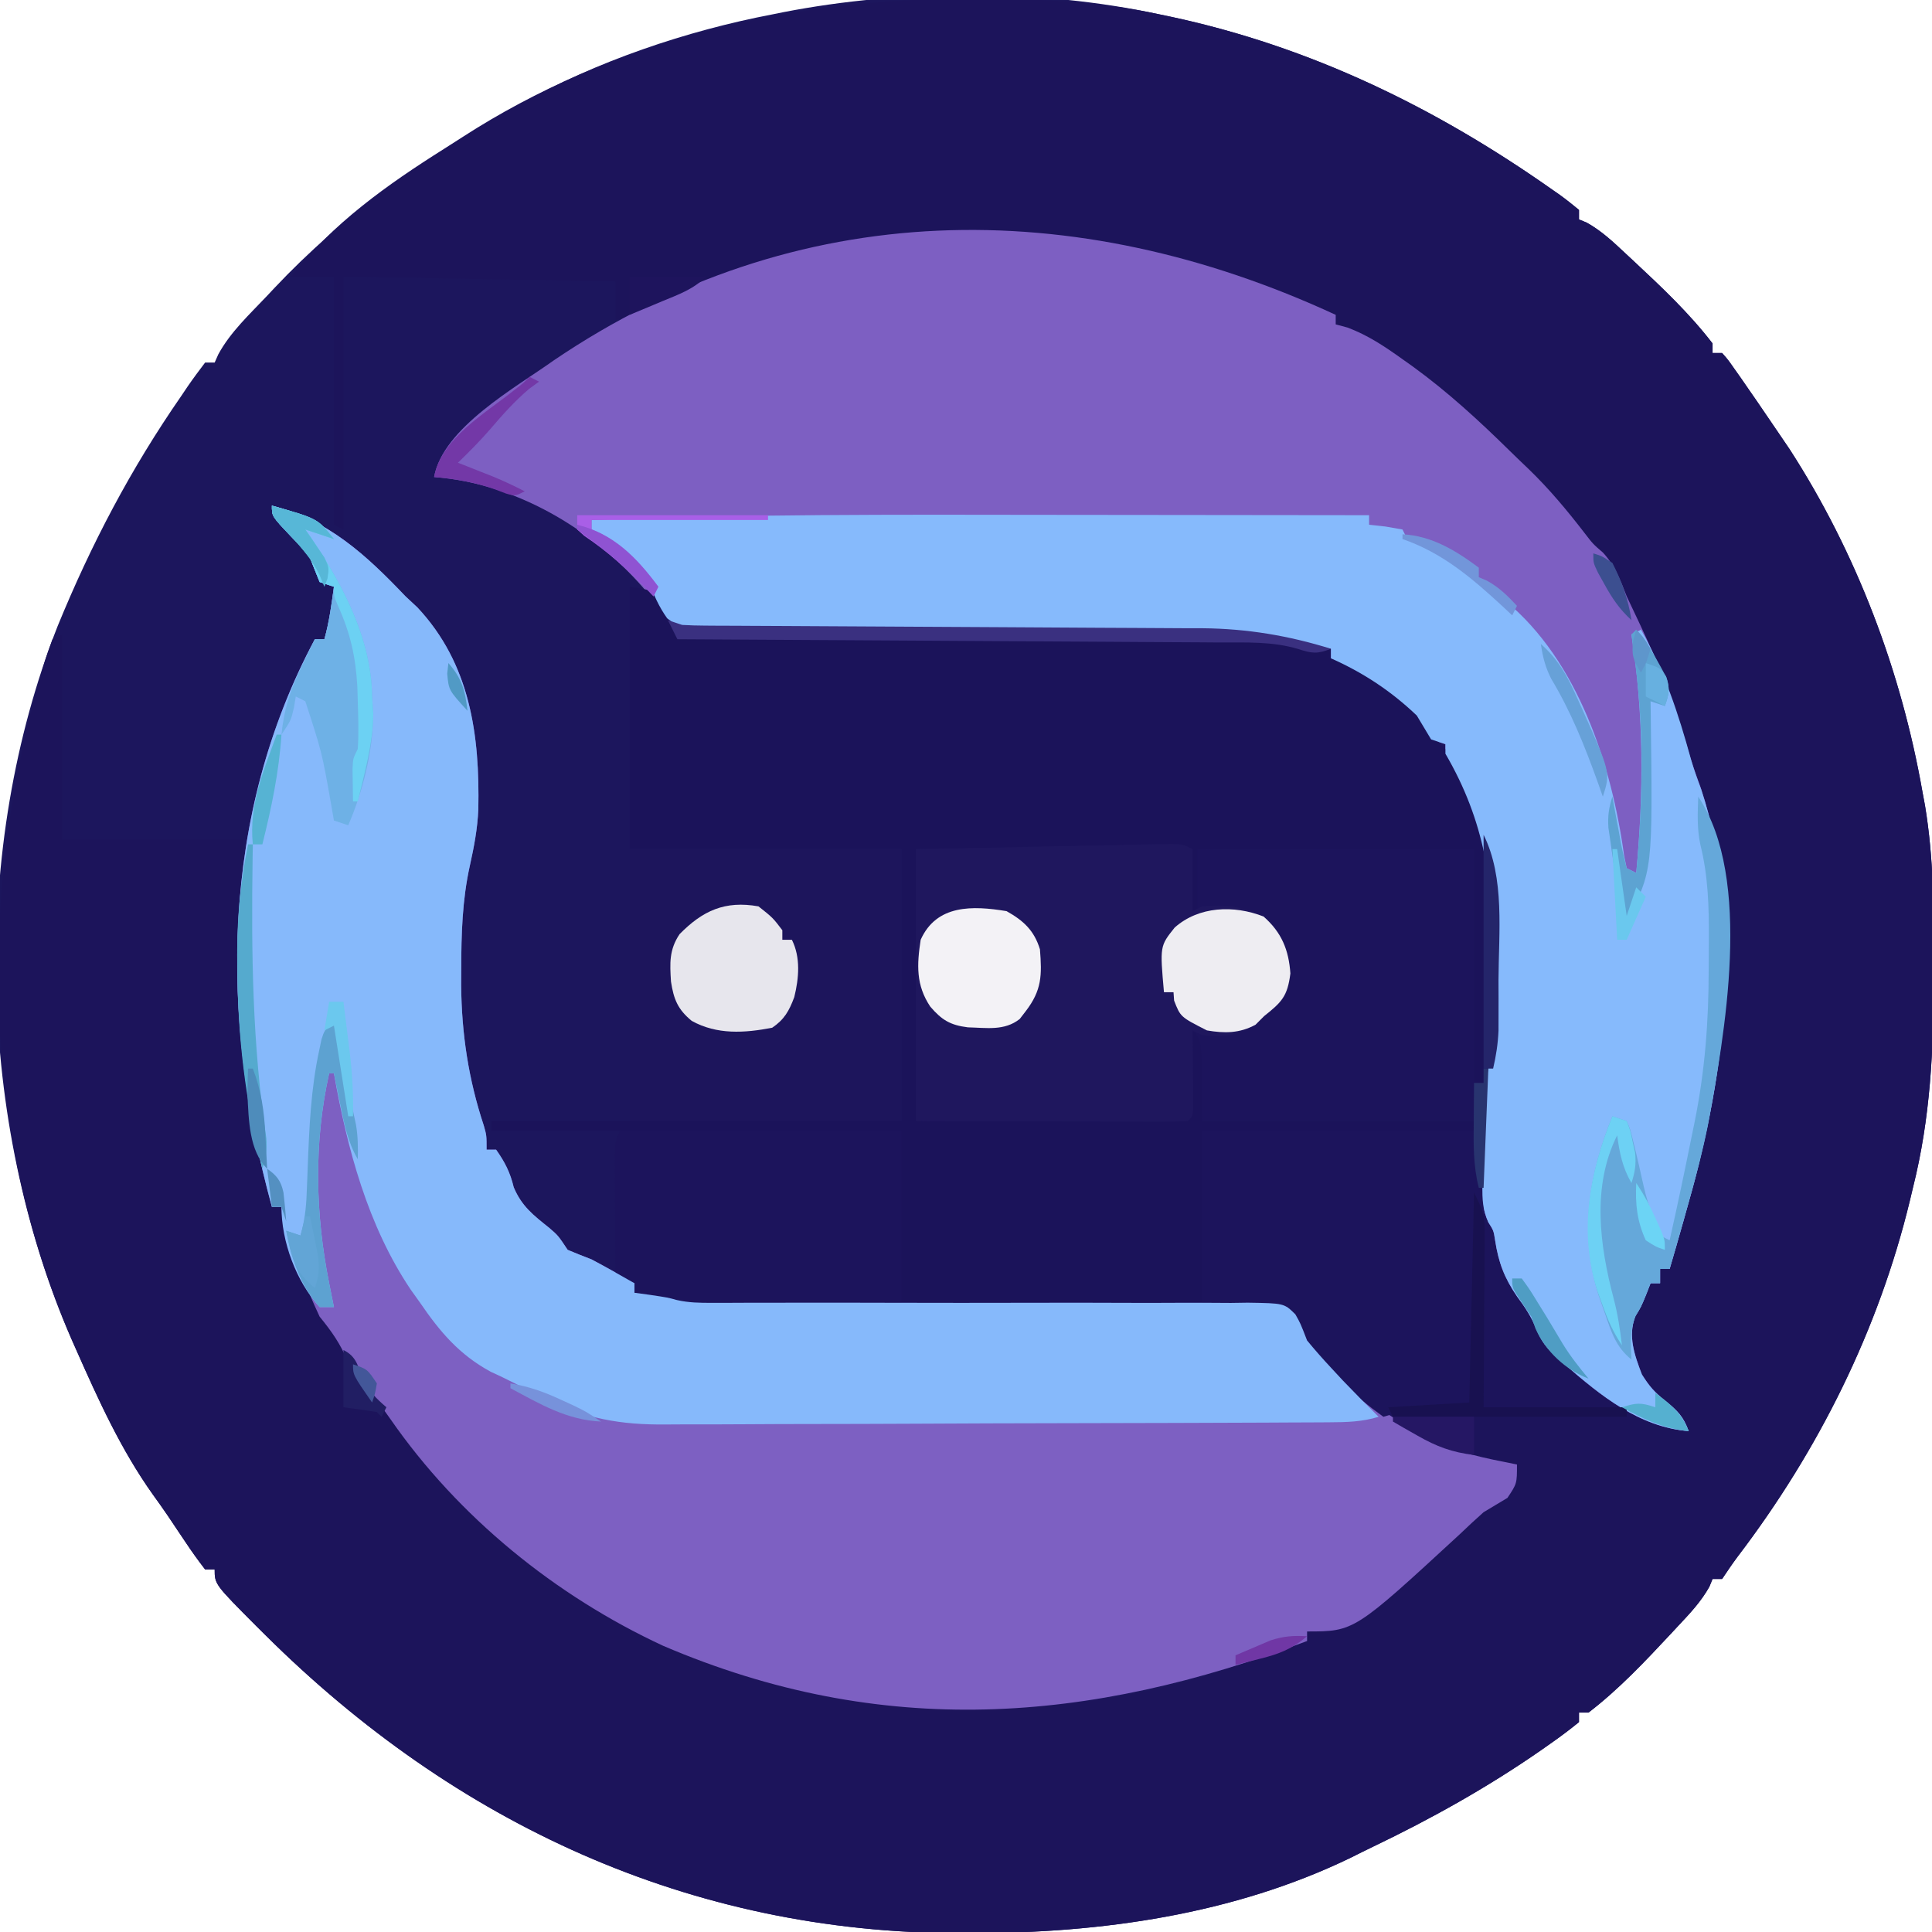 <?xml version="1.0" encoding="UTF-8"?>
<svg version="1.1" xmlns="http://www.w3.org/2000/svg" width="405" height="405">
<path d="M0 0 C0.82 0.172 1.64 0.343 2.484 0.52 C31.665 6.78 57.801 19.471 82.125 36.562 C82.723 36.98 83.322 37.397 83.938 37.828 C85.332 38.832 86.673 39.909 88 41 C88 41.66 88 42.32 88 43 C88.54 43.223 89.08 43.446 89.637 43.676 C92.759 45.425 95.221 47.752 97.812 50.188 C98.344 50.681 98.875 51.175 99.422 51.684 C105.285 57.159 111.105 62.622 116 69 C116 69.66 116 70.32 116 71 C116.66 71 117.32 71 118 71 C119.202 72.354 119.202 72.354 120.539 74.262 C121.033 74.961 121.527 75.661 122.035 76.381 C122.56 77.142 123.085 77.903 123.625 78.688 C124.167 79.469 124.709 80.251 125.267 81.056 C126.856 83.363 128.431 85.679 130 88 C130.721 89.061 131.441 90.122 132.184 91.215 C146.174 112.885 155.535 137.635 160 163 C160.177 163.95 160.353 164.901 160.535 165.88 C162.36 176.854 162.398 187.775 162.375 198.875 C162.374 200.373 162.374 200.373 162.373 201.902 C162.336 216.973 161.694 231.319 158 246 C157.687 247.318 157.687 247.318 157.367 248.662 C150.786 275.855 138.168 301.122 121.262 323.309 C120.123 324.835 119.056 326.415 118 328 C117.34 328 116.68 328 116 328 C115.777 328.54 115.554 329.08 115.324 329.637 C113.575 332.759 111.248 335.221 108.812 337.812 C108.072 338.609 108.072 338.609 107.316 339.422 C101.841 345.285 96.378 351.105 90 356 C89.34 356 88.68 356 88 356 C88 356.66 88 357.32 88 358 C86.014 359.619 84.035 361.1 81.938 362.562 C81.307 363.006 80.676 363.449 80.027 363.906 C68.816 371.687 57.065 378.254 44.766 384.149 C43.242 384.884 41.727 385.639 40.215 386.398 C15.598 398.345 -12.199 402.231 -39.25 402.25 C-40.096 402.251 -40.941 402.251 -41.812 402.252 C-98.311 402.181 -147.603 379.26 -187.375 339.75 C-187.971 339.159 -188.566 338.568 -189.18 337.96 C-198 329.106 -198 329.106 -198 326 C-198.66 326 -199.32 326 -200 326 C-201.467 324.113 -202.805 322.236 -204.125 320.25 C-204.726 319.358 -204.726 319.358 -205.338 318.447 C-206.166 317.217 -206.991 315.985 -207.814 314.752 C-208.854 313.216 -209.934 311.707 -211.02 310.203 C-217.678 300.819 -222.355 290.49 -227 280 C-227.509 278.851 -227.509 278.851 -228.029 277.678 C-247.883 231.991 -249.225 174.781 -230.912 128.235 C-223.859 111.027 -215.587 95.279 -205 80 C-204.333 79.01 -204.333 79.01 -203.653 77.999 C-202.486 76.297 -201.248 74.644 -200 73 C-199.34 73 -198.68 73 -198 73 C-197.747 72.43 -197.495 71.86 -197.234 71.273 C-194.68 66.568 -190.657 62.869 -187 59 C-186.499 58.465 -185.998 57.93 -185.482 57.379 C-170.93 41.947 -154.445 30.367 -136 20 C-135.392 19.652 -134.783 19.305 -134.156 18.947 C-118.082 9.872 -99.1 3.453 -81 0 C-80.276 -0.147 -79.551 -0.293 -78.805 -0.444 C-53.788 -5.315 -24.929 -5.395 0 0 Z " fill="#1C165D" transform="translate(243,3)"/>
<path d="M0 0 C0.848 -0.001 1.695 -0.001 2.568 -0.002 C15.495 0.014 28.011 0.506 40.688 3.25 C41.507 3.422 42.327 3.593 43.172 3.77 C72.352 10.03 98.489 22.721 122.812 39.812 C123.411 40.23 124.009 40.647 124.626 41.078 C126.019 42.082 127.36 43.159 128.688 44.25 C128.688 44.91 128.688 45.57 128.688 46.25 C129.228 46.473 129.768 46.696 130.324 46.926 C133.447 48.675 135.909 51.002 138.5 53.438 C139.031 53.931 139.562 54.425 140.11 54.934 C145.973 60.409 151.792 65.872 156.688 72.25 C156.688 72.91 156.688 73.57 156.688 74.25 C157.347 74.25 158.007 74.25 158.688 74.25 C159.889 75.604 159.889 75.604 161.227 77.512 C161.72 78.211 162.214 78.911 162.723 79.631 C163.247 80.392 163.772 81.153 164.312 81.938 C164.854 82.719 165.396 83.501 165.955 84.306 C167.544 86.613 169.118 88.929 170.688 91.25 C171.408 92.311 172.129 93.372 172.871 94.465 C186.862 116.135 196.223 140.885 200.688 166.25 C200.864 167.2 201.041 168.151 201.223 169.13 C203.048 180.104 203.085 191.025 203.062 202.125 C203.062 203.623 203.062 203.623 203.061 205.152 C203.023 220.223 202.381 234.569 198.688 249.25 C198.374 250.568 198.374 250.568 198.054 251.912 C191.474 279.105 178.855 304.372 161.949 326.559 C160.81 328.085 159.744 329.665 158.688 331.25 C158.028 331.25 157.368 331.25 156.688 331.25 C156.464 331.79 156.241 332.33 156.012 332.887 C154.262 336.009 151.935 338.471 149.5 341.062 C148.759 341.859 148.759 341.859 148.003 342.672 C142.528 348.535 137.066 354.355 130.688 359.25 C130.028 359.25 129.368 359.25 128.688 359.25 C128.688 359.91 128.688 360.57 128.688 361.25 C126.701 362.869 124.723 364.35 122.625 365.812 C121.994 366.256 121.364 366.699 120.714 367.156 C109.503 374.937 97.752 381.504 85.454 387.399 C83.929 388.134 82.415 388.889 80.902 389.648 C56.286 401.595 28.489 405.481 1.438 405.5 C0.592 405.501 -0.254 405.501 -1.125 405.502 C-57.623 405.431 -106.915 382.51 -146.688 343 C-147.283 342.409 -147.879 341.818 -148.492 341.21 C-157.312 332.356 -157.312 332.356 -157.312 329.25 C-157.972 329.25 -158.632 329.25 -159.312 329.25 C-160.779 327.363 -162.117 325.486 -163.438 323.5 C-164.038 322.608 -164.038 322.608 -164.651 321.697 C-165.478 320.467 -166.303 319.235 -167.126 318.002 C-168.166 316.466 -169.246 314.957 -170.332 313.453 C-176.99 304.069 -181.668 293.74 -186.312 283.25 C-186.822 282.101 -186.822 282.101 -187.341 280.928 C-206.372 237.135 -206.742 187.019 -193.688 141.562 C-193.481 140.837 -193.275 140.112 -193.063 139.365 C-192.544 137.639 -191.936 135.941 -191.312 134.25 C-190.653 133.92 -189.993 133.59 -189.312 133.25 C-189.312 147.44 -189.312 161.63 -189.312 176.25 C-176.773 176.25 -164.232 176.25 -151.312 176.25 C-151.643 180.21 -151.972 184.17 -152.312 188.25 C-152.498 193.271 -152.497 198.288 -152.5 203.312 C-152.518 205.239 -152.518 205.239 -152.537 207.205 C-152.554 218.453 -150.621 228.598 -147.725 239.396 C-146.522 244.019 -145.824 248.513 -145.312 253.25 C-144.653 253.25 -143.993 253.25 -143.312 253.25 C-142.823 254.805 -142.823 254.805 -142.324 256.391 C-141.883 257.761 -141.442 259.13 -141 260.5 C-140.787 261.182 -140.573 261.864 -140.354 262.566 C-139.134 266.316 -137.838 269.226 -135.312 272.25 C-135.024 273.013 -134.735 273.776 -134.438 274.562 C-133.429 276.971 -132.422 278.561 -130.875 280.625 C-129.076 283.039 -128.083 284.823 -126.938 287.688 C-125.182 291.536 -123.147 293.959 -120.309 297.039 C-118.173 299.405 -116.221 301.871 -114.25 304.375 C-103.224 317.792 -91.056 328.066 -76.312 337.25 C-75.694 337.644 -75.075 338.038 -74.437 338.444 C-40.85 359.49 3.14 362.733 41.043 354.078 C48.222 352.322 55.177 350.393 61.82 347.098 C64.996 345.656 68.289 344.991 71.688 344.25 C71.688 343.59 71.688 342.93 71.688 342.25 C72.801 341.679 73.915 341.108 75.062 340.52 C87.423 334.014 98.645 326.451 108.449 316.426 C110.688 314.25 110.688 314.25 113.688 313.25 C114.906 310.746 114.906 310.746 115.688 308.25 C114.732 308.031 113.777 307.812 112.793 307.586 C104.558 305.602 96.612 303.382 89.688 298.25 C89.358 297.26 89.028 296.27 88.688 295.25 C94.297 294.92 99.907 294.59 105.688 294.25 C106.017 279.73 106.347 265.21 106.688 250.25 C107.017 251.57 107.347 252.89 107.688 254.25 C108.347 254.25 109.007 254.25 109.688 254.25 C111.2 257.003 111.935 259.279 112.375 262.375 C113.402 267.433 115.916 270.851 119.031 274.891 C120.688 277.25 120.688 277.25 121.645 279.797 C123.604 284.406 127.881 287.149 131.688 290.25 C132.28 290.74 132.873 291.23 133.484 291.734 C138.109 295.302 143.222 297.282 148.688 299.25 C149.018 298.92 149.347 298.59 149.688 298.25 C147.769 295.784 145.905 293.454 143.625 291.312 C140.25 287.72 138.659 284.794 138.75 279.812 C139.836 275.684 141.413 272.845 143.688 269.25 C144.347 269.25 145.007 269.25 145.688 269.25 C145.688 268.26 145.688 267.27 145.688 266.25 C146.347 266.25 147.007 266.25 147.688 266.25 C147.77 265.178 147.852 264.105 147.938 263 C148.368 259.493 149.266 256.493 150.5 253.188 C152.629 247.105 153.783 240.97 154.875 234.625 C155.125 233.177 155.125 233.177 155.38 231.699 C159.538 206.654 160.402 178.822 149.688 155.25 C149.055 153.196 148.45 151.133 147.875 149.062 C145.869 142.359 142.919 136.431 139.688 130.25 C138.144 127.014 136.805 124.008 136.25 120.438 C136.064 119.716 135.879 118.994 135.688 118.25 C135.069 117.944 134.45 117.639 133.812 117.324 C131.404 116.107 130.617 115.092 129.125 112.875 C124.821 106.882 119.74 101.607 114.688 96.25 C114.029 95.537 113.37 94.824 112.691 94.09 C102.855 83.788 90.516 74.428 77.688 68.25 C77.688 67.59 77.688 66.93 77.688 66.25 C77.058 66.08 76.429 65.91 75.781 65.734 C70.848 64.338 66.38 62.735 61.851 60.342 C54.189 56.474 46.38 54.274 38 52.562 C37.007 52.35 36.014 52.138 34.99 51.92 C25.476 49.916 16.466 49.064 6.739 49.065 C4.72 49.063 2.702 49.044 0.684 49.025 C-11.783 49.007 -23.951 50.311 -36.062 53.375 C-37.302 53.686 -37.302 53.686 -38.567 54.003 C-48.725 56.699 -59.165 60.489 -68.16 65.992 C-70.312 67.25 -70.312 67.25 -73.312 67.25 C-73.312 64.61 -73.312 61.97 -73.312 59.25 C-92.123 58.92 -110.933 58.59 -130.312 58.25 C-130.312 75.74 -130.312 93.23 -130.312 111.25 C-130.972 110.92 -131.632 110.59 -132.312 110.25 C-132.312 93.09 -132.312 75.93 -132.312 58.25 C-135.282 58.25 -138.252 58.25 -141.312 58.25 C-132.675 47.145 -121.082 38.917 -109.271 31.484 C-107.973 30.666 -106.68 29.84 -105.394 29.004 C-74.07 8.737 -36.92 0.026 0 0 Z " fill="#1C145B" transform="translate(202.312,-0.25)"/>
<path d="M0 0 C0 0.66 0 1.32 0 2 C1.239 2.333 1.239 2.333 2.504 2.672 C6.812 4.309 10.203 6.583 13.938 9.25 C15.045 10.036 15.045 10.036 16.176 10.839 C23.484 16.151 30.024 22.158 36.458 28.484 C37.769 29.773 39.098 31.045 40.43 32.312 C44.744 36.476 48.481 40.955 52.141 45.703 C53.925 48.027 53.925 48.027 56.047 49.859 C58.591 52.648 59.615 55.499 61 59 C61.846 60.798 62.693 62.597 63.55 64.39 C67.934 73.576 71.461 82.843 74.285 92.629 C74.944 94.813 75.708 96.924 76.5 99.062 C85.552 126.747 81.855 158.465 74 186 C73.618 187.363 73.237 188.726 72.855 190.09 C71.924 193.399 70.969 196.701 70 200 C69.34 200 68.68 200 68 200 C68 200.99 68 201.98 68 203 C67.34 203 66.68 203 66 203 C65.711 203.743 65.422 204.485 65.125 205.25 C64 208 64 208 62.812 209.875 C61.197 214.1 62.64 218.054 64.188 222.125 C65.776 224.644 66.817 225.828 69.062 227.625 C71.705 229.762 72.85 230.894 74 234 C63.678 233.185 55.52 226.559 48 220 C47.45 219.522 46.899 219.044 46.332 218.551 C44.334 216.694 43.068 215.172 42.062 212.621 C40.987 209.968 39.698 208.042 38 205.75 C35.35 201.897 34.126 198.646 33.422 194.043 C33.102 191.968 33.102 191.968 31.99 190.217 C30.776 187.499 30.741 185.464 30.734 182.492 C30.732 181.422 30.729 180.352 30.727 179.25 C30.734 178.136 30.742 177.023 30.75 175.875 C30.742 174.784 30.735 173.694 30.727 172.57 C30.738 167.59 30.892 162.912 32 158.047 C33.396 151.847 33.3 145.705 33.25 139.375 C33.24 137.521 33.24 137.521 33.229 135.629 C33.046 119.326 31.305 106.238 23 92 C23 91.34 23 90.68 23 90 C22.01 89.67 21.02 89.34 20 89 C18.995 87.336 17.996 85.669 17 84 C11.617 78.866 5.776 75.012 -1 72 C-1 71.34 -1 70.68 -1 70 C-2.499 69.684 -3.999 69.372 -5.5 69.062 C-6.335 68.888 -7.171 68.714 -8.031 68.535 C-15.637 67.164 -22.946 66.859 -30.661 66.874 C-31.805 66.872 -32.949 66.87 -34.128 66.868 C-36.601 66.864 -39.073 66.862 -41.546 66.862 C-47.482 66.858 -53.417 66.832 -59.352 66.809 C-68.45 66.774 -77.549 66.747 -86.647 66.75 C-93.458 66.751 -100.269 66.727 -107.08 66.688 C-109.674 66.677 -112.268 66.676 -114.863 66.683 C-118.485 66.693 -122.105 66.672 -125.727 66.644 C-127.337 66.659 -127.337 66.659 -128.978 66.674 C-136.266 66.572 -136.266 66.572 -140.1 63.582 C-140.727 62.73 -141.354 61.878 -142 61 C-142.55 60.354 -143.101 59.708 -143.668 59.043 C-144.169 58.431 -144.671 57.818 -145.188 57.188 C-156.15 44.615 -172.208 35.267 -189 34 C-187.162 23.667 -171.824 15.202 -163.938 9.562 C-113.086 -24.942 -54.679 -25.295 0 0 Z " fill="#7D5FC2" transform="translate(280,66)"/>
<path d="M0 0 C11.826 2.999 19.764 10.351 28 19 C28.825 19.77 29.65 20.539 30.5 21.332 C41.585 33.162 43.586 48.092 43.27 63.676 C43.095 67.709 42.377 71.493 41.5 75.438 C39.889 82.701 39.696 89.824 39.688 97.25 C39.682 98.327 39.677 99.404 39.672 100.513 C39.759 110.693 41.208 120.275 44.414 129.941 C45 132 45 132 45 135 C45.66 135 46.32 135 47 135 C48.838 137.604 49.944 139.766 50.688 142.875 C52.366 146.872 54.786 148.716 58.125 151.387 C60 153 60 153 62 156 C63.652 156.701 65.324 157.358 67 158 C70.033 159.608 73.018 161.298 76 163 C76 163.66 76 164.32 76 165 C77.073 165.144 78.145 165.289 79.25 165.438 C83 166 83 166 84.907 166.528 C87.405 167.091 89.677 167.118 92.238 167.111 C93.297 167.111 94.357 167.11 95.449 167.11 C96.607 167.105 97.764 167.1 98.957 167.094 C101.492 167.091 104.027 167.089 106.561 167.086 C107.919 167.083 109.277 167.08 110.635 167.077 C114.837 167.069 119.039 167.074 123.241 167.083 C123.951 167.084 124.661 167.086 125.392 167.087 C126.842 167.091 128.293 167.094 129.744 167.097 C139.524 167.118 149.304 167.132 159.085 167.1 C165.686 167.078 172.287 167.081 178.888 167.113 C182.381 167.129 185.872 167.132 189.365 167.105 C193.258 167.076 197.15 167.1 201.043 167.129 C202.779 167.103 202.779 167.103 204.551 167.077 C212.18 167.196 212.18 167.196 214.548 169.518 C215.615 171.379 215.615 171.379 217 175 C223.486 183.588 230.642 188.898 240 194 C241.063 194.63 241.063 194.63 242.148 195.273 C248 198.557 254.475 199.687 261 201 C261 205 261 205 259 208 C257.337 209.006 255.67 210.005 254 211 C252.302 212.507 250.638 214.052 249 215.625 C226.902 236 226.902 236 217 236 C217 236.66 217 237.32 217 238 C171.395 255.291 127.873 258.632 82 239 C59.417 228.517 39.12 212.035 24.895 191.551 C23.016 188.882 23.016 188.882 20.391 186.449 C18.098 184.101 17.08 182.519 15.938 179.5 C14.411 175.771 12.554 173.131 10 170 C9.23 168.332 8.465 166.661 7.789 164.953 C6.902 162.758 5.887 160.64 4.875 158.5 C3.128 154.612 2.361 151.236 2 147 C1.34 147 0.68 147 0 147 C-10.909 107.353 -10.82 65.021 9 28 C9.66 28 10.32 28 11 28 C12.014 24.379 12.499 20.722 13 17 C12.01 16.67 11.02 16.34 10 16 C9.32 14.339 8.655 12.671 8 11 C6.074 8.576 6.074 8.576 3.875 6.312 C0 2.21 0 2.21 0 0 Z " fill="#7D60C2" transform="translate(57,106)"/>
<path d="M0 0 C4.454 8.908 3.182 20.344 3.188 30.125 C3.2 31.323 3.212 32.52 3.225 33.754 C3.235 39.892 2.851 45.461 1.479 51.436 C0.513 56.608 0.521 61.878 0.375 67.125 C0.317 68.846 0.317 68.846 0.258 70.602 C0.165 73.401 0.079 76.2 0 79 C-0.33 79 -0.66 79 -1 79 C-1.038 80.81 -1.038 80.81 -1.076 82.656 C-1.17 87.116 -1.27 91.575 -1.372 96.035 C-1.416 97.968 -1.457 99.901 -1.497 101.835 C-1.555 104.607 -1.619 107.38 -1.684 110.152 C-1.7 111.022 -1.717 111.892 -1.734 112.788 C-1.886 118.886 -1.886 118.886 -3 120 C-5.65 120.211 -8.283 120.376 -10.938 120.5 C-16.127 120.543 -16.127 120.543 -21 122 C-27.516 117.309 -32.92 112.218 -38 106 C-38.57 105.313 -39.14 104.626 -39.727 103.918 C-41 102 -41 102 -41 99 C-41.959 99.004 -41.959 99.004 -42.937 99.008 C-58.53 99.075 -74.122 99.124 -89.715 99.155 C-97.256 99.171 -104.796 99.192 -112.337 99.226 C-118.914 99.256 -125.49 99.276 -132.067 99.282 C-135.545 99.286 -139.024 99.295 -142.502 99.317 C-146.396 99.342 -150.291 99.342 -154.185 99.341 C-155.323 99.351 -156.462 99.362 -157.635 99.373 C-164.861 99.346 -171.136 98.261 -178 96 C-178 95.34 -178 94.68 -178 94 C-179.32 93.67 -180.64 93.34 -182 93 C-182.025 88.907 -182.043 84.813 -182.055 80.72 C-182.06 79.327 -182.067 77.934 -182.075 76.541 C-182.088 74.54 -182.093 72.54 -182.098 70.539 C-182.103 69.335 -182.108 68.13 -182.114 66.889 C-182 64 -182 64 -181 62 C-161.53 62 -142.06 62 -122 62 C-122 73.88 -122 85.76 -122 98 C-101.21 98 -80.42 98 -59 98 C-59 86.12 -59 74.24 -59 62 C-40.19 62 -21.38 62 -2 62 C-2 61.34 -2 60.68 -2 60 C-20.81 60 -39.62 60 -59 60 C-59.33 54.39 -59.66 48.78 -60 43 C-60.289 48.22 -60.289 48.22 -60.568 53.441 C-60.889 58.889 -60.889 58.889 -62 60 C-63.78 60.094 -65.564 60.117 -67.346 60.114 C-69.082 60.113 -69.082 60.113 -70.852 60.113 C-72.078 60.108 -73.304 60.103 -74.566 60.098 C-75.686 60.097 -76.805 60.096 -77.959 60.095 C-82.16 60.089 -86.361 60.075 -90.562 60.062 C-104.639 60.032 -104.639 60.032 -119 60 C-119 41.19 -119 22.38 -119 3 C-109.636 2.814 -100.272 2.629 -90.625 2.438 C-87.667 2.376 -84.71 2.315 -81.663 2.252 C-79.33 2.208 -76.997 2.164 -74.664 2.121 C-73.444 2.094 -72.223 2.068 -70.966 2.04 C-69.809 2.02 -68.652 1.999 -67.459 1.978 C-66.451 1.958 -65.443 1.938 -64.404 1.918 C-62 2 -62 2 -60 3 C-58.151 3.091 -56.3 3.118 -54.449 3.114 C-53.288 3.113 -52.127 3.113 -50.93 3.113 C-49.043 3.106 -49.043 3.106 -47.117 3.098 C-45.833 3.096 -44.548 3.095 -43.225 3.093 C-39.808 3.09 -36.392 3.08 -32.976 3.069 C-29.491 3.058 -26.005 3.054 -22.52 3.049 C-15.68 3.039 -8.84 3.019 -2 3 C-2 19.17 -2 35.34 -2 52 C-1.34 52 -0.68 52 0 52 C0 34.84 0 17.68 0 0 Z " fill="#1C145C" transform="translate(311,175)"/>
<path d="M0 0 C2.363 0.312 2.363 0.312 5 1 C7.188 4 7.188 4 9 7 C11.416 8.208 12.947 8.133 15.646 8.145 C16.626 8.152 17.606 8.159 18.615 8.166 C19.694 8.168 20.773 8.171 21.885 8.174 C23.585 8.184 23.585 8.184 25.32 8.194 C27.789 8.208 30.259 8.22 32.728 8.23 C36.642 8.246 40.556 8.269 44.47 8.295 C55.602 8.366 66.733 8.425 77.865 8.477 C84.669 8.508 91.473 8.55 98.277 8.597 C100.866 8.613 103.456 8.625 106.045 8.634 C109.68 8.646 113.316 8.67 116.951 8.697 C118.012 8.698 119.072 8.698 120.165 8.699 C129.434 8.788 138.158 10.249 147 13 C147 13.66 147 14.32 147 15 C147.874 15.25 148.748 15.5 149.648 15.758 C153.158 17.059 155.634 18.642 158.625 20.875 C159.545 21.553 160.466 22.231 161.414 22.93 C167.637 27.912 167.637 27.912 169 32 C169.982 33.018 170.985 34.015 172 35 C182.129 46.893 179.777 62.187 179.438 76.812 C179.402 79.451 179.37 82.09 179.342 84.729 C179.265 91.153 179.148 97.576 179 104 C178.34 104 177.68 104 177 104 C177 87.83 177 71.66 177 55 C157.86 55 138.72 55 119 55 C119 59.29 119 63.58 119 68 C118.67 68 118.34 68 118 68 C117.67 63.71 117.34 59.42 117 55 C98.19 55 79.38 55 60 55 C60 73.81 60 92.62 60 112 C88.215 111.505 88.215 111.505 117 111 C117.33 105.06 117.66 99.12 118 93 C120 95 120 95 120 112 C138.81 112 157.62 112 177 112 C177 112.66 177 113.32 177 114 C158.19 114 139.38 114 120 114 C120 125.88 120 137.76 120 150 C99.21 150 78.42 150 57 150 C57 138.12 57 126.24 57 114 C28.62 114 0.24 114 -29 114 C-29 113.34 -29 112.68 -29 112 C-0.62 112 27.76 112 57 112 C57 93.19 57 74.38 57 55 C38.19 55 19.38 55 0 55 C0 36.667 0 18.333 0 0 Z " fill="#1B135A" transform="translate(132,123)"/>
<path d="M0 0 C7.35 0.011 14.7 0.017 22.05 0.022 C37.106 0.032 52.161 0.049 67.217 0.072 C67.217 0.732 67.217 1.392 67.217 2.072 C68.351 2.196 69.486 2.32 70.654 2.447 C72.418 2.756 72.418 2.756 74.217 3.072 C74.547 3.732 74.877 4.392 75.217 5.072 C76.166 5.443 77.114 5.815 78.092 6.197 C83.763 8.516 88.424 12.322 93.217 16.072 C94.091 16.742 94.965 17.413 95.865 18.103 C111.011 30.593 118.096 52.471 120.666 71.377 C120.939 72.711 120.939 72.711 121.217 74.072 C121.877 74.402 122.537 74.732 123.217 75.072 C124.776 58.26 124.829 41.772 122.217 25.072 C123.207 24.577 123.207 24.577 124.217 24.072 C129.151 32.872 132.042 41.572 134.694 51.245 C135.309 53.395 136.057 55.479 136.842 57.572 C145.913 84.992 141.994 116.809 134.217 144.072 C133.835 145.435 133.454 146.798 133.072 148.162 C132.141 151.471 131.186 154.773 130.217 158.072 C129.557 158.072 128.897 158.072 128.217 158.072 C128.217 159.062 128.217 160.052 128.217 161.072 C127.557 161.072 126.897 161.072 126.217 161.072 C125.928 161.815 125.639 162.557 125.342 163.322 C124.217 166.072 124.217 166.072 123.029 167.947 C121.414 172.172 122.857 176.126 124.404 180.197 C125.992 182.716 127.034 183.9 129.279 185.697 C131.922 187.834 133.066 188.966 134.217 192.072 C123.895 191.257 115.737 184.631 108.217 178.072 C107.666 177.594 107.116 177.116 106.549 176.623 C104.551 174.766 103.284 173.244 102.279 170.693 C101.204 168.04 99.915 166.114 98.217 163.822 C95.567 159.969 94.343 156.718 93.639 152.115 C93.319 150.04 93.319 150.04 92.207 148.289 C90.993 145.571 90.958 143.536 90.951 140.564 C90.949 139.494 90.946 138.424 90.943 137.322 C90.951 136.208 90.959 135.095 90.967 133.947 C90.959 132.856 90.951 131.766 90.943 130.642 C90.955 125.662 91.109 120.984 92.217 116.119 C93.613 109.919 93.517 103.777 93.467 97.447 C93.457 95.593 93.457 95.593 93.446 93.701 C93.262 77.398 91.522 64.31 83.217 50.072 C83.217 49.412 83.217 48.752 83.217 48.072 C82.227 47.742 81.237 47.412 80.217 47.072 C79.212 45.408 78.213 43.741 77.217 42.072 C71.834 36.938 65.993 33.084 59.217 30.072 C59.217 29.412 59.217 28.752 59.217 28.072 C57.718 27.756 56.217 27.444 54.717 27.135 C53.882 26.961 53.046 26.786 52.186 26.607 C44.58 25.236 37.27 24.931 29.556 24.946 C28.412 24.944 27.268 24.942 26.089 24.94 C23.616 24.936 21.144 24.934 18.671 24.934 C12.735 24.93 6.8 24.904 0.865 24.881 C-8.234 24.846 -17.332 24.819 -26.43 24.822 C-33.241 24.823 -40.052 24.799 -46.863 24.76 C-49.457 24.749 -52.052 24.748 -54.646 24.755 C-58.268 24.765 -61.889 24.744 -65.51 24.716 C-67.12 24.731 -67.12 24.731 -68.761 24.746 C-76.028 24.645 -76.028 24.645 -79.925 21.688 C-81.716 19.167 -82.643 16.922 -83.783 14.072 C-87.016 10.469 -90.671 7.44 -94.428 4.404 C-94.875 3.964 -95.322 3.525 -95.783 3.072 C-95.783 2.412 -95.783 1.752 -95.783 1.072 C-63.863 -0.156 -31.937 -0.05 0 0 Z " fill="#86BAFC" transform="translate(219.783,107.928)"/>
<path d="M0 0 C11.826 2.999 19.764 10.351 28 19 C28.825 19.77 29.65 20.539 30.5 21.332 C41.585 33.162 43.586 48.092 43.27 63.676 C43.095 67.709 42.377 71.493 41.5 75.438 C39.889 82.701 39.696 89.824 39.688 97.25 C39.682 98.327 39.677 99.404 39.672 100.513 C39.759 110.693 41.208 120.275 44.414 129.941 C45 132 45 132 45 135 C45.66 135 46.32 135 47 135 C48.838 137.604 49.944 139.766 50.688 142.875 C52.366 146.872 54.786 148.716 58.125 151.387 C60 153 60 153 62 156 C63.652 156.701 65.324 157.358 67 158 C70.033 159.608 73.018 161.298 76 163 C76 163.66 76 164.32 76 165 C77.073 165.144 78.145 165.289 79.25 165.438 C83 166 83 166 84.907 166.528 C87.405 167.091 89.677 167.118 92.238 167.111 C93.297 167.111 94.357 167.11 95.449 167.11 C96.607 167.105 97.764 167.1 98.957 167.094 C101.492 167.091 104.027 167.089 106.561 167.086 C107.919 167.083 109.277 167.08 110.635 167.077 C114.837 167.069 119.039 167.074 123.241 167.083 C123.951 167.084 124.661 167.086 125.392 167.087 C126.842 167.091 128.293 167.094 129.744 167.097 C139.524 167.118 149.304 167.132 159.085 167.1 C165.686 167.078 172.287 167.081 178.888 167.113 C182.381 167.129 185.872 167.132 189.365 167.105 C193.258 167.076 197.15 167.1 201.043 167.129 C202.779 167.103 202.779 167.103 204.551 167.077 C212.183 167.196 212.183 167.196 214.538 169.514 C215.597 171.372 215.597 171.372 217 175 C218.587 176.925 220.233 178.803 221.938 180.625 C222.772 181.525 223.606 182.425 224.465 183.352 C226.941 185.938 229.457 188.479 232 191 C228.487 192.078 225.227 192.136 221.563 192.154 C220.597 192.16 220.597 192.16 219.611 192.167 C217.454 192.181 215.298 192.187 213.141 192.193 C211.593 192.201 210.045 192.209 208.498 192.218 C203.415 192.244 198.333 192.259 193.25 192.273 C191.497 192.279 189.744 192.284 187.991 192.29 C180.694 192.311 173.397 192.33 166.1 192.341 C155.663 192.357 145.226 192.391 134.789 192.448 C127.44 192.486 120.092 192.506 112.743 192.511 C108.359 192.515 103.976 192.527 99.593 192.559 C95.462 192.589 91.332 192.596 87.202 192.584 C85.694 192.584 84.187 192.592 82.679 192.609 C73.117 192.715 65.587 191.411 57 187 C56.208 186.616 55.416 186.232 54.601 185.837 C53.304 185.205 52.015 184.558 50.734 183.895 C49.138 183.071 47.507 182.313 45.875 181.562 C39.229 177.95 35.196 173.148 31 167 C30.37 166.12 29.739 165.239 29.09 164.332 C20.07 150.897 15.79 134.808 13 119 C12.67 119 12.34 119 12 119 C8.76 133.493 9.084 148.483 12 163 C12.187 163.941 12.374 164.882 12.566 165.852 C12.709 166.561 12.853 167.27 13 168 C12.01 168 11.02 168 10 168 C5.052 162.6 2 154.27 2 147 C1.34 147 0.68 147 0 147 C-10.909 107.353 -10.82 65.021 9 28 C9.66 28 10.32 28 11 28 C12.014 24.379 12.499 20.722 13 17 C12.01 16.67 11.02 16.34 10 16 C9.32 14.339 8.655 12.671 8 11 C6.074 8.576 6.074 8.576 3.875 6.312 C0 2.21 0 2.21 0 0 Z " fill="#86B9FB" transform="translate(57,106)"/>
<path d="M0 0 C0 4.29 0 8.58 0 13 C0.66 12.67 1.32 12.34 2 12 C8.405 11.457 11.809 12.132 17 16 C20.293 20.674 20.702 24.469 20 30 C17.875 32.75 17.875 32.75 15 35 C14.051 35.763 13.102 36.526 12.125 37.312 C8.438 39.303 6.132 39.397 2 39 C1.01 38.505 1.01 38.505 0 38 C0.012 39.288 0.023 40.576 0.035 41.902 C0.045 43.581 0.054 45.259 0.062 46.938 C0.071 47.788 0.079 48.638 0.088 49.514 C0.091 50.323 0.094 51.131 0.098 51.965 C0.103 52.714 0.108 53.463 0.114 54.234 C0 56 0 56 -1 57 C-2.78 57.094 -4.564 57.117 -6.346 57.114 C-8.082 57.113 -8.082 57.113 -9.852 57.113 C-11.078 57.108 -12.304 57.103 -13.566 57.098 C-15.246 57.096 -15.246 57.096 -16.959 57.095 C-21.16 57.089 -25.361 57.075 -29.562 57.062 C-38.947 57.042 -48.331 57.021 -58 57 C-58 38.19 -58 19.38 -58 0 C-44.202 -0.278 -44.202 -0.278 -30.125 -0.562 C-27.22 -0.624 -24.314 -0.685 -21.321 -0.748 C-19.029 -0.792 -16.737 -0.836 -14.445 -0.879 C-12.647 -0.919 -12.647 -0.919 -10.812 -0.96 C-9.107 -0.99 -9.107 -0.99 -7.368 -1.022 C-6.377 -1.042 -5.387 -1.062 -4.366 -1.082 C-2 -1 -2 -1 0 0 Z " fill="#1F175E" transform="translate(250,178)"/>
<path d="M0 0 C18.81 0 37.62 0 57 0 C57 18.81 57 37.62 57 57 C38.19 57 19.38 57 0 57 C0 38.19 0 19.38 0 0 Z " fill="#1D155C" transform="translate(132,178)"/>
<path d="M0 0 C11.502 17.253 5.5 49.975 2 69 C0.905 74.403 -0.487 79.698 -2 85 C-2.382 86.363 -2.763 87.726 -3.145 89.09 C-4.076 92.399 -5.031 95.701 -6 99 C-6.66 99 -7.32 99 -8 99 C-8 99.99 -8 100.98 -8 102 C-8.66 102 -9.32 102 -10 102 C-10.289 102.743 -10.578 103.485 -10.875 104.25 C-12 107 -12 107 -13.125 108.875 C-14.383 111.929 -14.125 114.737 -14 118 C-17.341 115.323 -18.257 112.094 -19.625 108.125 C-20.263 106.304 -20.263 106.304 -20.914 104.445 C-24.957 91.618 -22.99 79.249 -18 67 C-17.01 67.33 -16.02 67.66 -15 68 C-14.232 69.778 -14.232 69.778 -13.684 72.078 C-13.477 72.91 -13.27 73.741 -13.057 74.598 C-12.852 75.473 -12.648 76.348 -12.438 77.25 C-10.765 84.809 -10.765 84.809 -8 92 C-7.34 92.33 -6.68 92.66 -6 93 C-4.386 85.851 -2.887 78.684 -1.438 71.5 C-1.216 70.424 -0.995 69.347 -0.768 68.238 C1.407 57.449 2.187 47.207 2.185 36.198 C2.187 34.07 2.206 31.943 2.225 29.814 C2.252 23.068 2.087 16.647 0.443 10.074 C-0.279 6.693 -0.128 3.444 0 0 Z " fill="#65A8DA" transform="translate(356,167)"/>
<path d="M0 0 C3 2.375 3 2.375 5 5 C5 5.66 5 6.32 5 7 C5.66 7 6.32 7 7 7 C8.858 10.715 8.479 15.056 7.504 19.012 C6.438 21.883 5.428 23.71 2.875 25.438 C-2.878 26.563 -8.741 26.939 -14 24 C-16.903 21.615 -17.769 19.504 -18.344 15.766 C-18.583 11.906 -18.748 9.116 -16.543 5.824 C-11.725 0.925 -7.046 -1.261 0 0 Z " fill="#E7E6ED" transform="translate(159,190)"/>
<path d="M0 0 C3.783 3.338 5.278 6.972 5.625 11.938 C5.018 16.721 3.836 17.923 0.125 20.875 C-0.473 21.473 -1.071 22.071 -1.688 22.688 C-5.026 24.5 -8.22 24.513 -11.875 23.875 C-17.417 21.054 -17.417 21.054 -18.75 17.625 C-18.791 17.047 -18.832 16.47 -18.875 15.875 C-19.535 15.875 -20.195 15.875 -20.875 15.875 C-21.735 6.203 -21.735 6.203 -18.625 2.312 C-13.566 -2.172 -6.215 -2.432 0 0 Z " fill="#EEEDF2" transform="translate(264.875,192.125)"/>
<path d="M0 0 C3.565 1.997 5.797 4.063 7 8 C7.43 13.413 7.419 16.568 4 21 C3.591 21.531 3.183 22.062 2.762 22.609 C-0.447 25.142 -4.187 24.454 -8.109 24.359 C-11.808 23.9 -13.582 22.821 -16 20 C-18.995 15.507 -18.809 11.258 -18 6 C-14.672 -1.417 -7.119 -1.178 0 0 Z " fill="#F3F2F6" transform="translate(211,191)"/>
<path d="M0 0 C9.595 2.706 9.595 2.706 13 7 C11.02 6.34 9.04 5.68 7 5 C7.654 5.93 7.654 5.93 8.32 6.879 C14.914 16.684 20.855 27.928 21 40 C21.124 41.825 21.124 41.825 21.25 43.688 C21.155 51.526 19.104 59.833 16 67 C15.01 66.67 14.02 66.34 13 66 C12.818 64.949 12.636 63.899 12.449 62.816 C10.488 51.707 10.488 51.707 7 41 C6.34 40.67 5.68 40.34 5 40 C4.876 40.763 4.753 41.526 4.625 42.312 C4 45 4 45 2 48 C2.525 42.783 3.78 38.773 6.062 34.062 C6.61 32.919 7.158 31.776 7.723 30.598 C8.144 29.74 8.566 28.883 9 28 C9.66 28 10.32 28 11 28 C12.014 24.379 12.499 20.722 13 17 C12.01 16.67 11.02 16.34 10 16 C9.32 14.339 8.655 12.671 8 11 C6.074 8.576 6.074 8.576 3.875 6.312 C0 2.21 0 2.21 0 0 Z " fill="#6EB1E6" transform="translate(57,106)"/>
<path d="M0 0 C0.99 0.33 1.98 0.66 3 1 C4.587 1.097 6.177 1.138 7.766 1.145 C9.238 1.155 9.238 1.155 10.74 1.166 C11.815 1.168 12.89 1.171 13.998 1.174 C15.132 1.18 16.265 1.187 17.433 1.194 C19.9 1.208 22.367 1.22 24.834 1.23 C28.744 1.246 32.654 1.269 36.564 1.295 C47.682 1.366 58.801 1.425 69.92 1.477 C76.719 1.508 83.517 1.55 90.316 1.597 C92.902 1.613 95.489 1.625 98.076 1.634 C101.706 1.646 105.336 1.67 108.967 1.697 C110.026 1.698 111.085 1.698 112.176 1.699 C121.44 1.789 130.162 3.25 139 6 C136.207 7.117 135.024 7.008 132.12 6.043 C126.726 4.432 121.223 4.692 115.639 4.681 C114.409 4.671 113.179 4.661 111.912 4.651 C108.557 4.625 105.202 4.608 101.847 4.595 C98.334 4.58 94.822 4.553 91.309 4.527 C84.665 4.481 78.022 4.444 71.378 4.411 C63.81 4.372 56.243 4.323 48.676 4.273 C33.118 4.169 17.559 4.08 2 4 C1.34 2.68 0.68 1.36 0 0 Z " fill="#3A3080" transform="translate(140,130)"/>
<path d="M0 0 C1.793 3.586 2.25 4.539 2.227 8.218 C2.227 9.038 2.227 9.859 2.227 10.704 C2.216 11.58 2.206 12.457 2.195 13.359 C2.192 14.264 2.19 15.168 2.187 16.1 C2.176 18.983 2.15 21.867 2.125 24.75 C2.115 26.707 2.106 28.664 2.098 30.621 C2.077 35.414 2.038 40.207 2 45 C11.9 45 21.8 45 32 45 C32 45.66 32 46.32 32 47 C15.83 47 -0.34 47 -17 47 C-17.33 46.34 -17.66 45.68 -18 45 C-9.585 44.505 -9.585 44.505 -1 44 C-0.67 29.48 -0.34 14.96 0 0 Z " fill="#181150" transform="translate(309,250)"/>
<path d="M0 0 C0.33 0 0.66 0 1 0 C1.121 0.895 1.242 1.789 1.367 2.711 C2.257 9.133 3.207 15.489 4.633 21.816 C5.041 24.244 5.06 26.543 5 29 C2.916 25.413 2.199 21.793 1.375 17.75 C0.984 15.855 0.984 15.855 0.586 13.922 C0.393 12.958 0.199 11.993 0 11 C-0.33 11 -0.66 11 -1 11 C-4.24 25.493 -3.916 40.483 -1 55 C-0.813 55.941 -0.626 56.882 -0.434 57.852 C-0.291 58.561 -0.147 59.27 0 60 C-0.99 60 -1.98 60 -3 60 C-7.135 55.387 -8.83 49.956 -10 44 C-9.01 44.33 -8.02 44.66 -7 45 C-6.173 42.071 -5.834 39.37 -5.719 36.332 C-5.681 35.438 -5.644 34.544 -5.605 33.623 C-5.571 32.696 -5.536 31.768 -5.5 30.812 C-5.182 22.509 -4.844 14.206 -3.062 6.062 C-2.909 5.332 -2.756 4.601 -2.598 3.848 C-2 2 -2 2 0 0 Z " fill="#5DA2D1" transform="translate(70,214)"/>
<path d="M0 0 C2.083 2.5 3.714 5.142 5.25 8 C5.784 8.99 5.784 8.99 6.328 10 C7.134 12.398 6.82 13.645 6 16 C5.01 15.67 4.02 15.34 3 15 C3.01 15.684 3.021 16.368 3.032 17.073 C3.476 50.545 3.476 50.545 -2 61 C-2.33 61 -2.66 61 -3 61 C-3.533 57.418 -4.049 53.835 -4.562 50.25 C-4.714 49.234 -4.865 48.218 -5.021 47.172 C-5.16 46.192 -5.299 45.212 -5.441 44.203 C-5.572 43.302 -5.703 42.402 -5.838 41.474 C-5.997 39.04 -5.737 37.308 -5 35 C-4.807 36.071 -4.613 37.142 -4.414 38.246 C-4.151 39.643 -3.888 41.04 -3.625 42.438 C-3.499 43.145 -3.372 43.852 -3.242 44.58 C-2.894 46.401 -2.453 48.203 -2 50 C-1.34 50.33 -0.68 50.66 0 51 C1.465 35.204 1.735 19.599 -0.66 3.895 C-0.772 2.939 -0.884 1.984 -1 1 C-0.67 0.67 -0.34 0.34 0 0 Z " fill="#5DA3D2" transform="translate(343,132)"/>
<path d="M0 0 C9.595 2.706 9.595 2.706 13 7 C11.02 6.34 9.04 5.68 7 5 C7.654 5.93 7.654 5.93 8.32 6.879 C14.914 16.684 20.855 27.928 21 40 C21.124 41.825 21.124 41.825 21.25 43.688 C21.199 49.892 19.417 55.995 18 62 C17.67 62 17.34 62 17 62 C16.973 60.542 16.954 59.083 16.938 57.625 C16.926 56.813 16.914 56.001 16.902 55.164 C17 53 17 53 18 51 C18.226 47.667 18.098 44.337 18 41 C17.972 40.018 17.943 39.035 17.914 38.023 C17.573 31.746 16.445 26.691 13.84 20.961 C13 19 13 19 13 17 C12.01 16.67 11.02 16.34 10 16 C9.32 14.339 8.655 12.671 8 11 C6.074 8.576 6.074 8.576 3.875 6.312 C0 2.21 0 2.21 0 0 Z " fill="#6CD1F3" transform="translate(57,106)"/>
<path d="M0 0 C0.33 0 0.66 0 1 0 C0.984 0.979 0.969 1.959 0.952 2.968 C0.663 22.774 0.9 42.022 3.838 61.655 C4.002 64.03 3.715 65.744 3 68 C-0.587 53.821 -2.178 40.408 -2.25 25.812 C-2.259 24.637 -2.269 23.461 -2.278 22.25 C-2.251 14.647 -1.494 7.454 0 0 Z " fill="#55AACE" transform="translate(52,177)"/>
<path d="M0 0 C4.505 9.01 3.157 20.556 3.125 30.438 C3.129 31.677 3.133 32.916 3.137 34.193 C3.135 35.386 3.134 36.579 3.133 37.809 C3.131 39.414 3.131 39.414 3.129 41.052 C3.008 43.812 2.625 46.315 2 49 C1.34 49 0.68 49 0 49 C0 32.83 0 16.66 0 0 Z " fill="#24256A" transform="translate(311,175)"/>
<path d="M0 0 C0.99 0.33 1.98 0.66 3 1 C3.766 2.926 3.766 2.926 4.25 5.312 C4.505 6.482 4.505 6.482 4.766 7.676 C5.008 10.077 4.731 11.718 4 14 C2.116 10.735 1.507 7.719 1 4 C-4.339 14.678 -2.68 27.032 0.266 38.203 C1.123 41.468 1.611 44.652 2 48 C0.118 45.177 -0.92 42.796 -2.062 39.625 C-2.404 38.689 -2.746 37.753 -3.098 36.789 C-7.13 24.326 -4.833 11.863 0 0 Z " fill="#6DD1F4" transform="translate(338,234)"/>
<path d="M0 0 C0.66 0.33 1.32 0.66 2 1 C1.319 1.495 0.639 1.99 -0.062 2.5 C-3.151 5.129 -5.658 7.951 -8.285 11.027 C-10.416 13.478 -12.67 15.74 -15 18 C-14.325 18.266 -13.649 18.531 -12.953 18.805 C-12.061 19.158 -11.169 19.511 -10.25 19.875 C-9.368 20.223 -8.487 20.571 -7.578 20.93 C-5.326 21.865 -3.164 22.878 -1 24 C-3 25 -3 25 -4.883 24.477 C-5.623 24.196 -6.363 23.915 -7.125 23.625 C-11.457 22.087 -15.429 21.416 -20 21 C-18.565 12.935 -9.231 7.621 -3.258 2.82 C-1.158 1.194 -1.158 1.194 0 0 Z " fill="#7338A7" transform="translate(111,79)"/>
<path d="M0 0 C5.61 0 11.22 0 17 0 C17 2.64 17 5.28 17 8 C12.402 7.461 9.132 6.234 5.125 3.938 C4.158 3.39 3.191 2.842 2.195 2.277 C1.471 1.856 0.746 1.434 0 1 C0 0.67 0 0.34 0 0 Z " fill="#251764" transform="translate(292,297)"/>
<path d="M0 0 C13.2 0 26.4 0 40 0 C40 0.33 40 0.66 40 1 C27.79 1 15.58 1 3 1 C3 1.66 3 2.32 3 3 C3.536 3.227 4.072 3.454 4.625 3.688 C9.779 6.536 13.515 10.308 17 15 C16.67 15.66 16.34 16.32 16 17 C15.515 16.492 15.031 15.984 14.531 15.461 C10.433 11.252 6.351 7.601 1.469 4.324 C0.984 3.887 0.499 3.45 0 3 C0 2.01 0 1.02 0 0 Z " fill="#A95FE7" transform="translate(121,108)"/>
<path d="M0 0 C5.28 0 10.56 0 16 0 C13.357 2.643 10.271 3.719 6.875 5.125 C6.216 5.402 5.558 5.679 4.879 5.965 C3.254 6.648 1.627 7.324 0 8 C0 5.36 0 2.72 0 0 Z " fill="#1E145D" transform="translate(132,58)"/>
<path d="M0 0 C3.681 3.212 5.604 6.796 7.562 11.188 C7.865 11.854 8.167 12.52 8.479 13.206 C14.619 26.93 14.619 26.93 13 32 C12.455 30.459 12.455 30.459 11.898 28.887 C9.177 21.34 6.345 14.242 2.199 7.332 C0.935 4.874 0.411 2.721 0 0 Z " fill="#67A1D8" transform="translate(323,135)"/>
<path d="M0 0 C9.595 2.706 9.595 2.706 13 7 C11.02 6.34 9.04 5.68 7 5 C7.373 5.531 7.745 6.062 8.129 6.609 C8.602 7.316 9.075 8.022 9.562 8.75 C10.038 9.446 10.514 10.142 11.004 10.859 C12 13 12 13 11.652 15.266 C11.437 15.838 11.222 16.41 11 17 C10.67 16.196 10.34 15.391 10 14.562 C7.969 10.412 4.79 7.286 1.645 3.953 C0 2 0 2 0 0 Z " fill="#57B7D7" transform="translate(57,106)"/>
<path d="M0 0 C0.33 0 0.66 0 1 0 C0.484 7.882 -1.092 15.345 -3 23 C-3.66 23 -4.32 23 -5 23 C-5.844 14.731 -2.789 7.649 0 0 Z " fill="#56B3D3" transform="translate(58,154)"/>
<path d="M0 0 C0.33 0 0.66 0 1 0 C1.365 1.748 1.716 3.498 2.062 5.25 C2.26 6.225 2.457 7.199 2.66 8.203 C2.984 10.868 2.855 12.489 2 15 C-2.359 11.513 -2.946 8.272 -4 3 C-3.01 3.33 -2.02 3.66 -1 4 C-0.67 2.68 -0.34 1.36 0 0 Z " fill="#62A5D6" transform="translate(64,255)"/>
<path d="M0 0 C6.137 0.323 11.162 3.396 16 7 C16 7.66 16 8.32 16 9 C16.578 9.248 17.155 9.495 17.75 9.75 C20.3 11.167 22.018 12.876 24 15 C23.67 15.66 23.34 16.32 23 17 C22.371 16.408 21.742 15.817 21.094 15.207 C14.644 9.253 8.405 3.889 0 1 C0 0.67 0 0.34 0 0 Z " fill="#7296DA" transform="translate(294,112)"/>
<path d="M0 0 C2.8 1.4 3.021 3.429 4.137 6.211 C5.312 8.646 6.969 10.249 9 12 C8.67 12.66 8.34 13.32 8 14 C7.67 13.67 7.34 13.34 7 13 C4.672 12.632 2.338 12.298 0 12 C0 8.04 0 4.08 0 0 Z " fill="#211E63" transform="translate(72,283)"/>
<path d="M0 0 C0.33 0 0.66 0 1 0 C0.67 8.25 0.34 16.5 0 25 C-0.33 25 -0.66 25 -1 25 C-2.177 20.375 -2.114 15.921 -2.062 11.188 C-2.056 10.005 -2.056 10.005 -2.049 8.799 C-2.037 6.866 -2.019 4.933 -2 3 C-1.34 3 -0.68 3 0 3 C0 2.01 0 1.02 0 0 Z " fill="#28346F" transform="translate(311,224)"/>
<path d="M0 0 C0.66 0 1.32 0 2 0 C3.621 2.23 3.621 2.23 5.438 5.188 C6.034 6.15 6.631 7.113 7.246 8.105 C8.37 9.96 9.484 11.82 10.586 13.688 C12.191 16.312 14.039 18.633 16 21 C11.112 19.12 7.014 15.252 4.875 10.5 C4.586 9.675 4.298 8.85 4 8 C3.299 6.948 2.598 5.896 1.875 4.812 C0 2 0 2 0 0 Z " fill="#4F9DC4" transform="translate(317,268)"/>
<path d="M0 0 C0.99 0 1.98 0 3 0 C3.339 2.687 3.671 5.374 4 8.062 C4.095 8.815 4.191 9.567 4.289 10.342 C4.846 14.934 5.098 19.374 5 24 C4.67 24 4.34 24 4 24 C3.01 17.73 2.02 11.46 1 5 C0.01 5.495 0.01 5.495 -1 6 C-0.67 4.02 -0.34 2.04 0 0 Z " fill="#6BC8EE" transform="translate(69,210)"/>
<path d="M0 0 C0.33 0 0.66 0 1 0 C1.66 4.62 2.32 9.24 3 14 C3.66 12.02 4.32 10.04 5 8 C5.66 8.66 6.32 9.32 7 10 C5.68 12.97 4.36 15.94 3 19 C2.34 19 1.68 19 1 19 C0.67 12.73 0.34 6.46 0 0 Z " fill="#6AC8EE" transform="translate(338,178)"/>
<path d="M0 0 C3.243 2.39 5.509 4.205 7 8 C1.652 7.465 -2.358 5.533 -7 3 C-3.99 2.066 -3.133 1.956 0 3 C0 2.01 0 1.02 0 0 Z " fill="#55B0D0" transform="translate(347,292)"/>
<path d="M0 0 C7.598 1.853 12.467 6.835 17 13 C16.67 13.66 16.34 14.32 16 15 C15.515 14.492 15.031 13.984 14.531 13.461 C10.425 9.244 6.28 5.524 1.469 2.129 C0.984 1.756 0.499 1.384 0 1 C0 0.67 0 0.34 0 0 Z " fill="#8F53D2" transform="translate(121,110)"/>
<path d="M0 0 C0.33 0 0.66 0 1 0 C2.774 4.63 3.396 8.96 3.625 13.875 C3.664 14.563 3.702 15.252 3.742 15.961 C3.835 17.64 3.919 19.32 4 21 C0.209 17.209 0.135 10.695 -0.125 5.496 C-0.125 3.664 -0.069 1.831 0 0 Z " fill="#4E8CBB" transform="translate(52,224)"/>
<path d="M0 0 C3.866 0.626 7.078 1.791 10.625 3.438 C11.566 3.869 12.507 4.301 13.477 4.746 C16 6 16 6 19 8 C11.833 7.674 6.231 4.346 0 1 C0 0.67 0 0.34 0 0 Z " fill="#7792DB" transform="translate(107,290)"/>
<path d="M0 0 C3 1 3 1 4.25 2.812 C5.116 5.339 4.885 6.522 4 9 C2.68 8.34 1.36 7.68 0 7 C0 4.69 0 2.38 0 0 Z " fill="#67B0E0" transform="translate(345,139)"/>
<path d="M0 0 C1.682 2.523 2.901 4.811 4.125 7.562 C4.478 8.348 4.831 9.133 5.195 9.941 C6 12 6 12 6 14 C4.125 13.375 4.125 13.375 2 12 C0.146 7.921 -0.212 4.447 0 0 Z " fill="#6CD4F5" transform="translate(343,248)"/>
<path d="M0 0 C1.812 0.562 1.812 0.562 4 2 C5.998 5.921 7.341 9.649 8 14 C5.504 11.724 3.934 9.393 2.312 6.438 C1.876 5.652 1.439 4.867 0.988 4.059 C0 2 0 2 0 0 Z " fill="#3C4F90" transform="translate(334,116)"/>
<path d="M0 0 C-3.104 2.638 -5.815 3.704 -9.75 4.688 C-11.227 5.065 -11.227 5.065 -12.734 5.449 C-13.482 5.631 -14.23 5.813 -15 6 C-15 5.34 -15 4.68 -15 4 C-13.442 3.322 -11.878 2.658 -10.312 2 C-9.442 1.629 -8.572 1.258 -7.676 0.875 C-4.943 -0.019 -2.853 -0.164 0 0 Z " fill="#7037A5" transform="translate(274,343)"/>
<path d="M0 0 C2.034 1.415 2.904 2.55 3.422 4.98 C3.663 6.982 3.835 8.991 4 11 C3.67 10.01 3.34 9.02 3 8 C2.34 8 1.68 8 1 8 C0.67 5.36 0.34 2.72 0 0 Z " fill="#5490C1" transform="translate(56,245)"/>
<path d="M0 0 C3 1 3 1 5 4 C4.625 6.188 4.625 6.188 4 8 C0 2.25 0 2.25 0 0 Z " fill="#435799" transform="translate(74,286)"/>
<path d="M0 0 C2.834 3.203 3.521 5.781 4 10 C0.062 5.692 0.062 5.692 -0.25 2.188 C-0.168 1.466 -0.085 0.744 0 0 Z " fill="#519AC5" transform="translate(94,139)"/>
<path d="M0 0 C1.625 1.688 1.625 1.688 3 4 C2.188 6.75 2.188 6.75 1 9 C-0.619 6.428 -1.044 5.323 -0.625 2.25 C-0.419 1.508 -0.212 0.765 0 0 Z " fill="#5E96CC" transform="translate(343,132)"/>
</svg>
